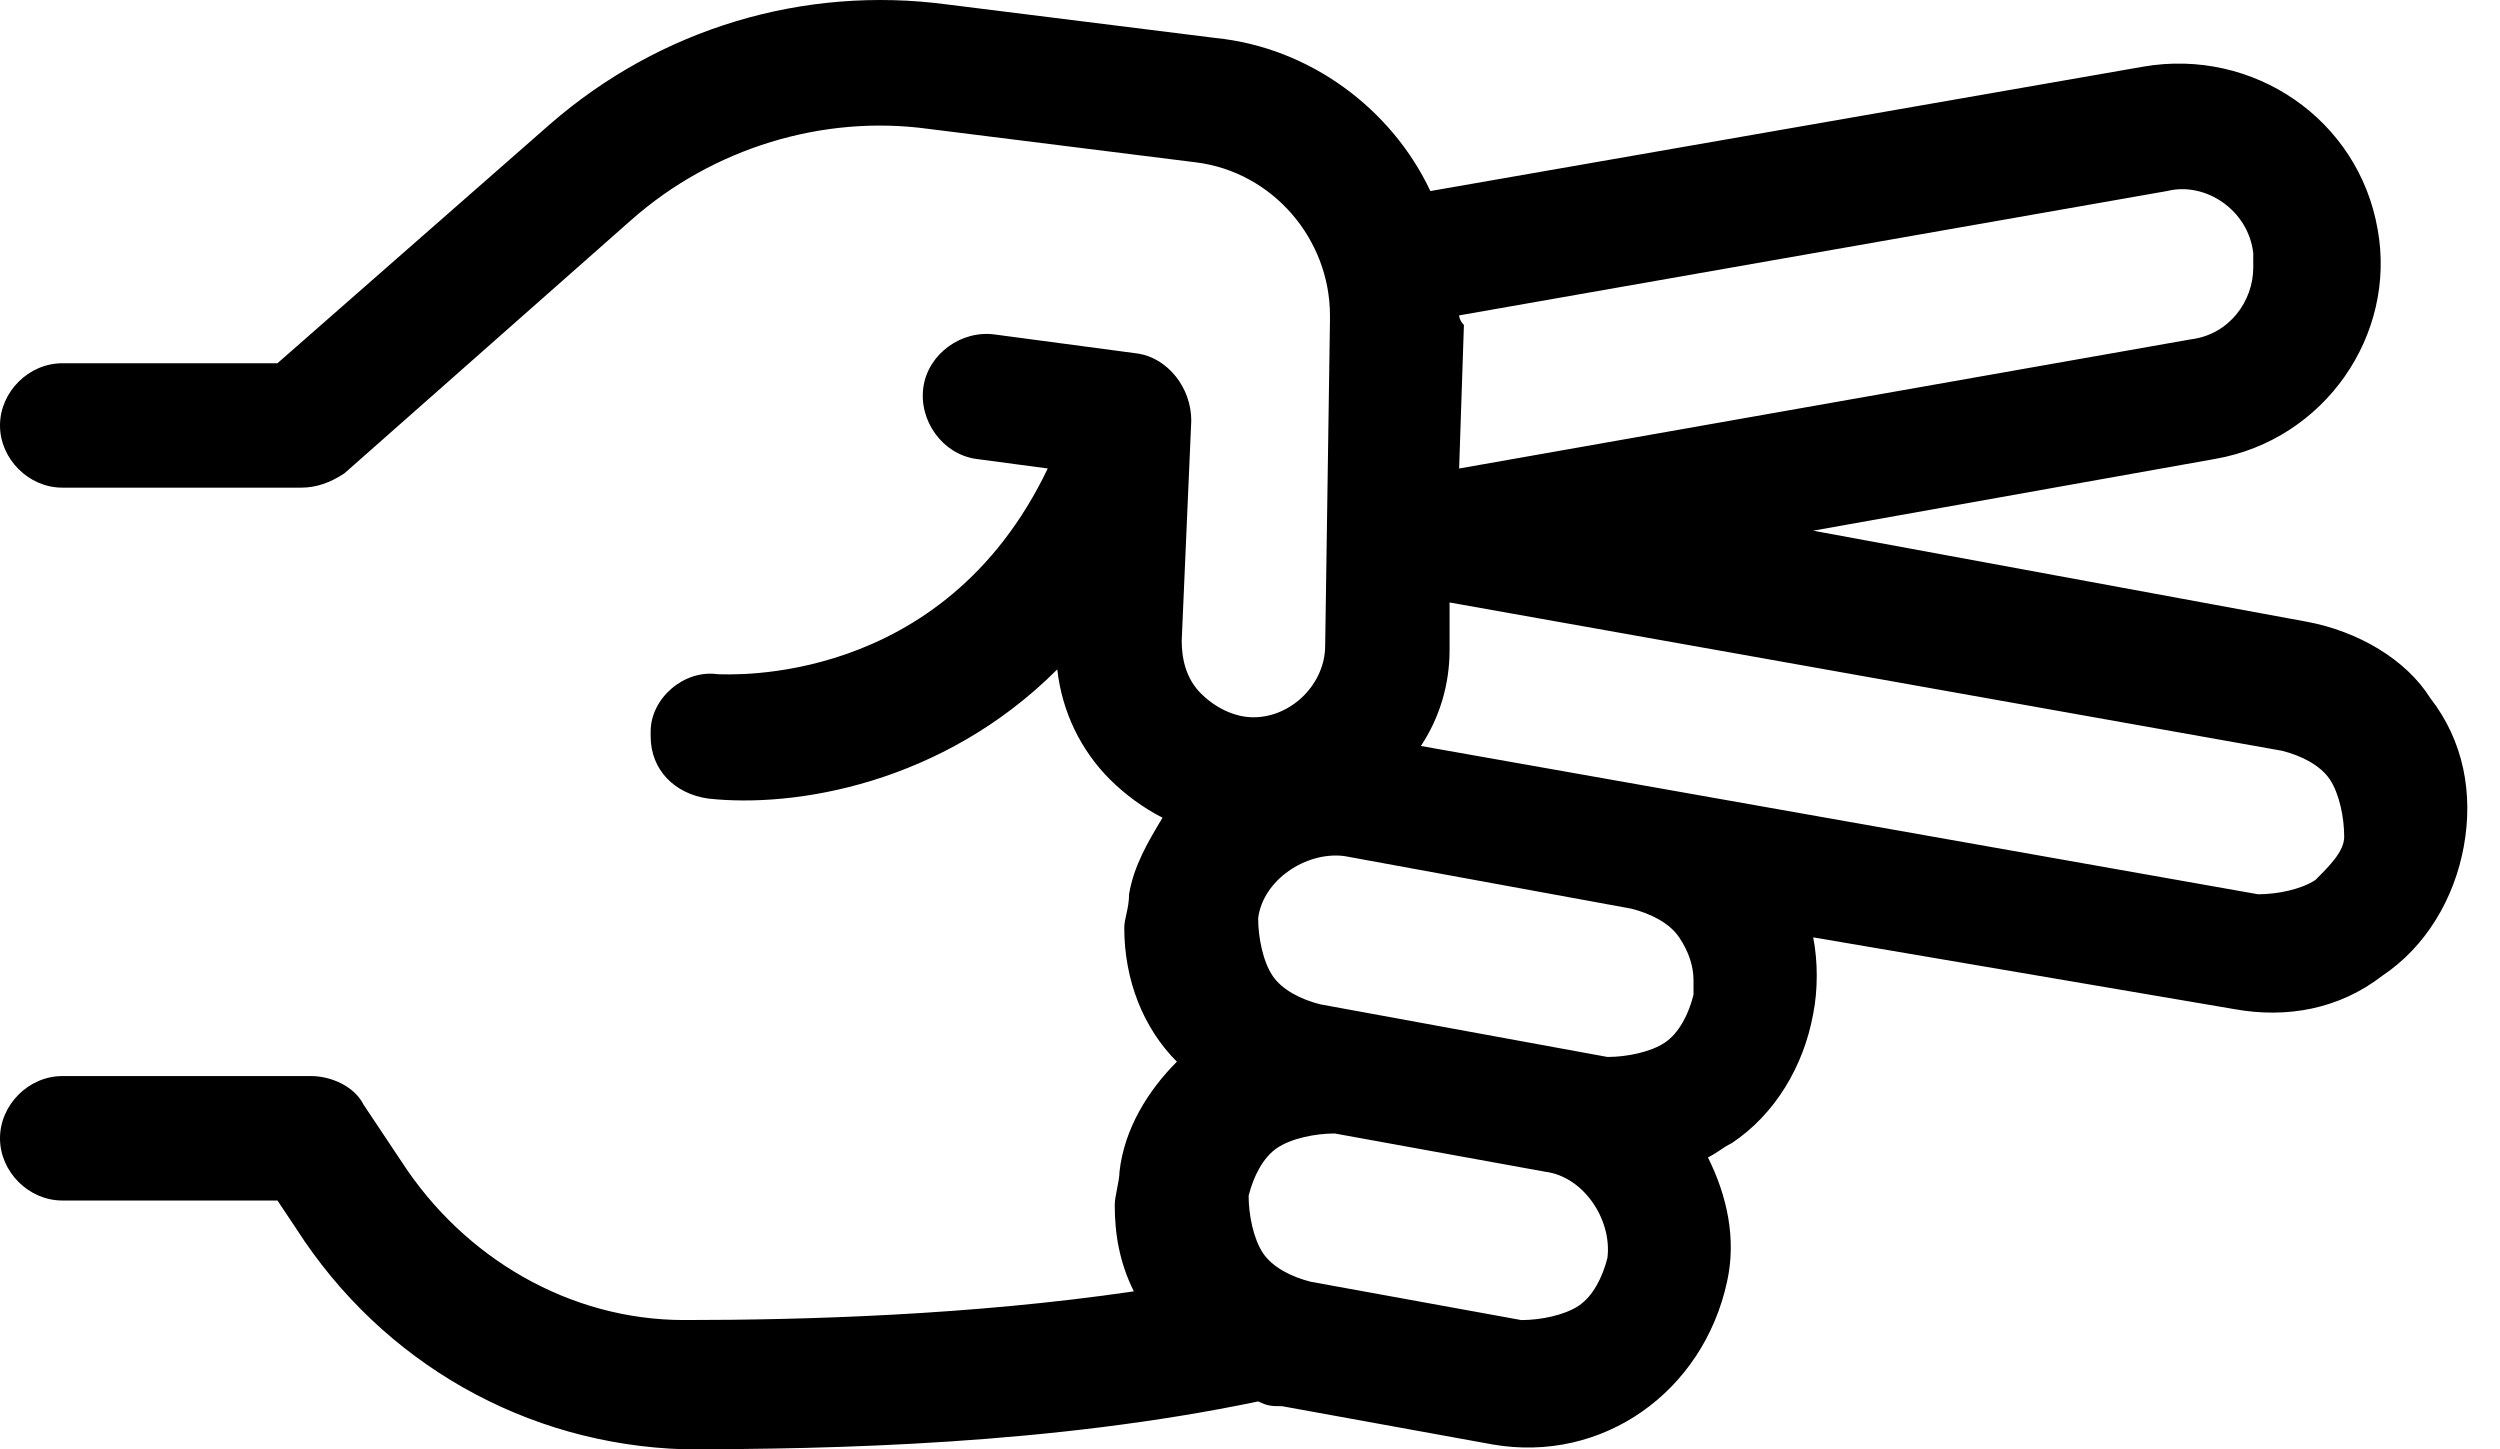 <svg width="69" height="40" viewBox="0 0 69 40" fill="none" xmlns="http://www.w3.org/2000/svg">
<path d="M63.643 17.155L50.042 14.647L61.133 12.667C64.17 12.139 66.151 9.234 65.623 6.33C65.095 3.293 62.19 1.312 59.152 1.84L39.478 5.273C38.422 3.029 36.177 1.312 33.537 1.047L26.143 0.123C22.182 -0.405 18.221 0.783 15.184 3.424L7.657 10.026H1.717C0.792 10.026 0 10.818 0 11.742C0 12.667 0.792 13.459 1.717 13.459H8.319C8.715 13.459 9.111 13.328 9.507 13.063L17.43 6.065C19.674 4.085 22.711 3.16 25.616 3.556L33.01 4.481C35.123 4.745 36.707 6.594 36.707 8.707V8.838L36.575 17.817C36.575 18.873 35.651 19.797 34.595 19.797C34.068 19.797 33.539 19.532 33.143 19.137C32.747 18.74 32.615 18.212 32.615 17.684L32.879 11.61C32.879 10.685 32.219 9.893 31.427 9.761L27.465 9.233C26.541 9.102 25.617 9.761 25.485 10.686C25.354 11.611 26.013 12.534 26.938 12.666L28.918 12.93C26.013 19.005 20.071 18.608 19.807 18.608C18.882 18.476 17.958 19.268 17.958 20.192V20.324C17.958 21.248 18.619 21.908 19.543 22.04C21.919 22.305 26.013 21.644 29.181 18.475C29.313 19.663 29.842 20.72 30.634 21.512C31.03 21.908 31.558 22.304 32.086 22.568C31.69 23.229 31.294 23.889 31.162 24.681C31.162 25.077 31.03 25.341 31.03 25.606C31.03 27.058 31.558 28.379 32.482 29.303C31.69 30.095 31.03 31.151 30.898 32.34C30.898 32.604 30.767 33 30.767 33.264C30.767 34.056 30.898 34.849 31.294 35.641C26.805 36.301 22.183 36.433 18.882 36.433C15.713 36.433 12.808 34.716 11.092 32.075L10.036 30.491C9.771 29.963 9.111 29.699 8.583 29.699L1.717 29.7C0.792 29.7 7.19562e-06 30.492 7.19562e-06 31.417C7.19562e-06 32.342 0.792 33.134 1.717 33.134H7.658L8.186 33.926C10.562 37.623 14.524 39.867 18.881 40C22.974 40 29.049 39.868 34.726 38.679C34.99 38.811 35.122 38.811 35.386 38.811L41.196 39.867C44.233 40.395 47.006 38.415 47.666 35.378C47.931 34.19 47.666 33.002 47.139 31.945C47.403 31.814 47.535 31.681 47.799 31.549C48.987 30.757 49.779 29.436 50.044 27.984C50.175 27.324 50.175 26.532 50.044 25.871L61.663 27.851C63.116 28.116 64.568 27.851 65.756 26.927C66.945 26.135 67.737 24.814 68.001 23.361C68.265 21.909 68.001 20.456 67.076 19.268C66.416 18.212 65.095 17.42 63.643 17.155L63.643 17.155ZM40.272 8.705L59.814 5.272C60.87 5.008 62.058 5.8 62.19 6.989V7.385C62.19 8.31 61.53 9.233 60.473 9.365L40.272 12.931L40.404 8.969C40.272 8.837 40.272 8.705 40.272 8.705L40.272 8.705ZM44.365 34.717C44.233 35.245 43.969 35.773 43.573 36.038C43.177 36.302 42.517 36.434 41.989 36.434L36.179 35.377C35.651 35.245 35.122 34.981 34.858 34.585C34.594 34.189 34.462 33.529 34.462 33.001C34.594 32.473 34.858 31.945 35.254 31.68C35.65 31.416 36.31 31.284 36.838 31.284L42.648 32.34C43.705 32.472 44.497 33.66 44.365 34.717L44.365 34.717ZM46.741 27.455C46.61 27.983 46.345 28.512 45.949 28.776C45.553 29.041 44.893 29.172 44.365 29.172L36.442 27.72C35.914 27.588 35.386 27.324 35.121 26.928C34.857 26.532 34.725 25.871 34.725 25.343C34.857 24.287 36.046 23.495 37.102 23.627L45.024 25.079C45.552 25.211 46.081 25.475 46.345 25.871C46.61 26.267 46.741 26.663 46.741 27.059V27.455L46.741 27.455ZM63.907 24.286C63.511 24.55 62.85 24.682 62.323 24.682L39.216 20.589C39.743 19.797 40.008 18.872 40.008 17.949V16.628L62.983 20.721C63.511 20.853 64.039 21.117 64.304 21.513C64.568 21.909 64.7 22.569 64.7 23.097C64.699 23.494 64.303 23.89 63.907 24.286L63.907 24.286Z" fill="black"/>
</svg>
